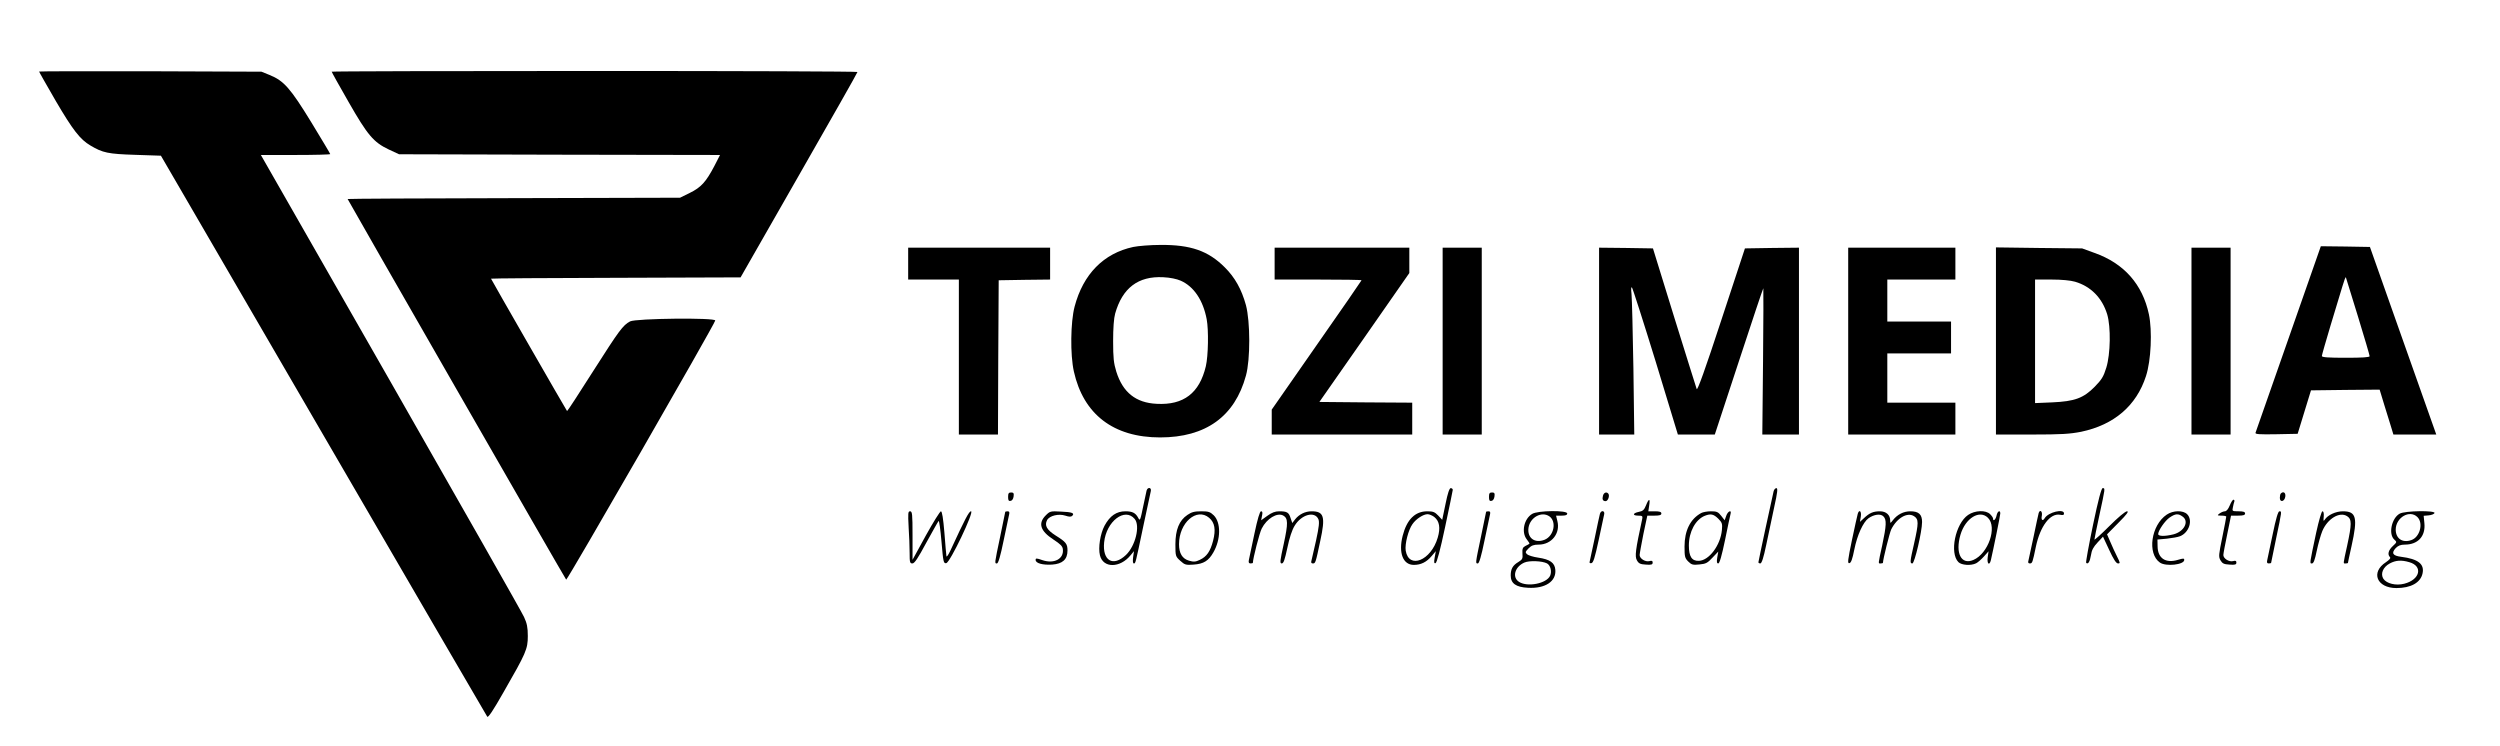 <?xml version="1.0" standalone="no"?>
<!DOCTYPE svg PUBLIC "-//W3C//DTD SVG 20010904//EN"
 "http://www.w3.org/TR/2001/REC-SVG-20010904/DTD/svg10.dtd">
<svg version="1.0" xmlns="http://www.w3.org/2000/svg"
 width="1726pt" height="515pt" viewBox="0 0 1726 515"
 preserveAspectRatio="xMidYMid meet">

<g transform="translate(0,515) scale(0.1,-0.1)"
fill="#000000" stroke="none">
<path d="M270 4656 c0 -3 52 -94 115 -203 118 -201 168 -266 240 -308 84 -50
121 -58 308 -64 l178 -6 1122 -1930 c617 -1062 1126 -1936 1131 -1943 6 -9 41
43 113 170 155 270 167 296 167 387 0 60 -6 88 -26 131 -13 30 -428 760 -921
1623 l-896 1567 240 0 c131 0 239 3 239 6 0 3 -59 102 -131 220 -144 235 -189
286 -287 326 l-57 23 -767 3 c-423 1 -768 0 -768 -2z"/>
<path d="M2290 4655 c0 -3 52 -97 116 -208 132 -231 173 -279 278 -329 l71
-33 1108 -3 1108 -2 -40 -78 c-57 -108 -91 -146 -169 -184 l-67 -33 -1147 -3
c-632 -1 -1148 -4 -1148 -6 0 -5 1501 -2620 1509 -2628 6 -7 1022 1758 1029
1789 5 21 -550 15 -588 -6 -50 -27 -74 -60 -252 -339 -99 -156 -181 -282 -183
-280 -6 7 -525 910 -525 914 0 2 388 5 861 6 l862 3 403 705 c222 388 404 708
404 713 0 4 -817 7 -1815 7 -998 0 -1815 -2 -1815 -5z"/>
<path d="M7824 3445 c-205 -44 -346 -188 -405 -412 -28 -106 -31 -332 -5 -448
66 -296 274 -455 595 -455 315 0 516 144 593 427 31 112 30 372 0 486 -30 109
-76 192 -147 262 -113 113 -235 156 -444 154 -69 0 -153 -7 -187 -14z m328
-233 c90 -40 154 -134 179 -266 14 -75 11 -253 -6 -325 -44 -185 -153 -269
-339 -259 -145 7 -234 79 -279 222 -18 59 -22 94 -22 211 0 90 5 158 14 190
50 177 159 260 332 251 47 -2 94 -12 121 -24z"/>
<path d="M15800 2813 c-123 -351 -225 -644 -228 -651 -3 -10 27 -12 143 -10
l148 3 46 150 46 150 237 3 237 2 31 -102 c17 -57 39 -127 48 -155 l16 -53
148 0 148 0 -40 113 c-22 61 -125 353 -229 647 l-189 535 -169 3 -170 2 -223
-637z m480 150 c44 -143 80 -266 80 -272 0 -8 -52 -11 -165 -11 -120 0 -165 3
-165 12 0 6 27 100 59 207 33 108 69 230 82 271 12 41 23 71 25 65 2 -5 39
-128 84 -272z"/>
<path d="M6270 3330 l0 -110 175 0 175 0 0 -535 0 -535 135 0 135 0 2 533 3
532 178 3 177 2 0 110 0 110 -490 0 -490 0 0 -110z"/>
<path d="M8800 3330 l0 -110 300 0 c165 0 300 -2 300 -5 0 -2 -139 -204 -310
-448 l-310 -445 0 -86 0 -86 485 0 485 0 0 110 0 110 -320 2 -321 3 311 445
310 445 0 88 0 87 -465 0 -465 0 0 -110z"/>
<path d="M9960 2795 l0 -645 135 0 135 0 0 645 0 645 -135 0 -135 0 0 -645z"/>
<path d="M11040 2795 l0 -645 121 0 122 0 -6 458 c-4 251 -10 482 -13 512 -4
35 -3 51 3 45 5 -5 79 -236 164 -512 l153 -503 128 0 127 0 166 505 c91 278
167 505 169 505 1 0 1 -227 -2 -505 l-5 -505 127 0 126 0 0 645 0 645 -187 -2
-186 -3 -163 -495 c-111 -339 -165 -489 -170 -476 -4 10 -73 233 -155 495
l-147 476 -186 3 -186 2 0 -645z"/>
<path d="M12760 2795 l0 -645 370 0 370 0 0 110 0 110 -235 0 -235 0 0 170 0
170 220 0 220 0 0 110 0 110 -220 0 -220 0 0 145 0 145 235 0 235 0 0 110 0
110 -370 0 -370 0 0 -645z"/>
<path d="M13780 2796 l0 -646 248 0 c204 0 263 4 340 19 228 48 382 180 448
385 35 107 44 312 20 426 -44 207 -172 352 -376 424 l-85 31 -297 3 -298 4 0
-646z m546 409 c109 -32 187 -111 222 -225 26 -87 23 -274 -6 -368 -19 -62
-32 -83 -80 -132 -78 -79 -138 -101 -294 -108 l-118 -5 0 427 0 426 113 0 c71
0 132 -6 163 -15z"/>
<path d="M15130 2795 l0 -645 135 0 135 0 0 645 0 645 -135 0 -135 0 0 -645z"/>
<path d="M7916 1763 c-2 -10 -12 -54 -21 -98 -23 -111 -24 -114 -37 -90 -18
34 -40 45 -88 45 -62 0 -107 -31 -144 -99 -30 -56 -45 -153 -32 -205 22 -90
139 -89 212 1 l23 28 -6 -42 c-3 -26 -2 -43 5 -43 12 0 10 -7 66 260 25 118
48 225 51 238 7 27 -21 32 -29 5z m-82 -196 c39 -47 5 -187 -61 -249 -88 -83
-163 -40 -150 88 15 145 143 243 211 161z"/>
<path d="M9980 1671 l-23 -110 -28 30 c-23 24 -35 29 -75 29 -84 0 -141 -56
-170 -169 -30 -118 2 -201 77 -201 49 0 88 19 124 62 l28 33 -8 -44 c-6 -34
-4 -42 6 -39 9 3 32 89 66 249 29 134 52 250 53 257 0 6 -6 12 -14 12 -9 0
-21 -34 -36 -109z m-77 -91 c35 -28 43 -75 23 -142 -46 -158 -199 -220 -221
-90 -7 45 18 144 47 184 25 36 75 68 104 68 12 0 33 -9 47 -20z"/>
<path d="M12245 1758 c-15 -63 -105 -483 -105 -490 0 -4 6 -8 13 -8 10 0 23
41 41 128 15 70 40 187 55 260 23 104 26 132 15 132 -7 0 -16 -10 -19 -22z"/>
<path d="M14450 1525 c-29 -140 -51 -258 -47 -261 13 -13 26 9 33 53 5 35 17
57 45 87 l38 41 43 -92 c30 -65 48 -93 61 -93 16 0 15 4 -7 48 -13 26 -34 71
-46 100 l-23 53 79 80 c58 58 73 79 59 79 -12 0 -62 -42 -122 -102 -57 -57
-103 -98 -103 -93 0 6 16 83 35 172 40 185 40 183 22 183 -9 0 -30 -78 -67
-255z"/>
<path d="M6960 1719 c0 -24 4 -30 18 -27 10 2 18 14 20 31 3 22 -1 27 -17 27
-17 0 -21 -6 -21 -31z"/>
<path d="M10280 1719 c0 -24 4 -30 18 -27 10 2 18 14 20 31 3 22 -1 27 -17 27
-17 0 -21 -6 -21 -31z"/>
<path d="M11067 1728 c-7 -25 -1 -38 18 -38 16 0 29 35 20 50 -11 17 -32 11
-38 -12z"/>
<path d="M15747 1743 c-4 -3 -7 -17 -7 -30 0 -35 34 -26 38 10 3 26 -14 37
-31 20z"/>
<path d="M11364 1661 c-13 -32 -22 -40 -50 -45 -43 -9 -45 -26 -3 -26 27 0 31
-3 27 -22 -47 -217 -52 -259 -37 -286 12 -22 23 -28 62 -30 38 -3 47 0 47 14
0 12 -6 15 -23 10 -28 -7 -67 18 -67 42 0 9 12 74 26 145 l27 127 49 0 c36 0
48 4 48 15 0 11 -12 15 -45 15 l-45 0 6 40 c8 51 -2 51 -22 1z"/>
<path d="M15394 1660 c-10 -25 -23 -40 -33 -40 -10 0 -26 -7 -37 -15 -18 -14
-17 -14 14 -15 17 0 32 -3 32 -7 0 -5 -12 -68 -27 -141 -25 -122 -27 -135 -13
-160 13 -22 23 -28 63 -30 38 -3 47 0 47 14 0 12 -6 15 -23 10 -28 -7 -67 18
-67 42 0 9 12 74 27 145 l26 127 49 0 c36 0 48 4 48 15 0 11 -12 15 -45 15
-44 0 -45 1 -39 28 3 15 7 33 10 40 2 6 -1 12 -6 12 -6 0 -17 -18 -26 -40z"/>
<path d="M6273 1513 c4 -58 7 -139 7 -180 0 -65 2 -73 19 -73 15 0 38 35 96
143 43 78 81 146 85 150 4 5 13 -60 20 -143 12 -141 14 -151 33 -148 26 4 195
358 171 358 -14 0 -39 -47 -142 -270 -14 -30 -26 -48 -28 -40 -1 8 -8 81 -14
163 -8 97 -16 147 -24 147 -6 0 -53 -75 -104 -167 l-92 -168 0 168 c0 149 -2
167 -17 167 -14 0 -15 -12 -10 -107z"/>
<path d="M6940 1615 c0 -2 -16 -79 -35 -171 -40 -190 -39 -184 -22 -184 9 0
24 50 46 158 18 86 35 167 38 180 4 16 1 22 -11 22 -9 0 -16 -2 -16 -5z"/>
<path d="M7220 1592 c-55 -55 -38 -108 53 -167 47 -31 63 -46 65 -67 8 -67
-61 -103 -142 -75 -40 14 -46 14 -46 1 0 -23 49 -36 114 -32 72 5 106 36 106
97 0 46 -10 59 -82 104 -61 39 -78 69 -59 106 17 31 80 46 126 31 27 -9 40 -9
48 -1 18 18 -1 26 -78 29 -72 4 -76 3 -105 -26z"/>
<path d="M8198 1595 c-57 -38 -83 -103 -83 -203 0 -82 1 -84 34 -114 31 -28
38 -30 93 -26 68 5 102 26 135 84 52 90 53 206 3 256 -25 24 -36 28 -87 28
-46 0 -66 -5 -95 -25z m150 -20 c39 -33 47 -82 27 -159 -19 -73 -44 -109 -91
-131 -31 -15 -43 -15 -75 -6 -47 14 -69 51 -69 114 0 148 122 255 208 182z"/>
<path d="M8660 1463 c-18 -87 -35 -168 -38 -180 -3 -16 0 -23 12 -23 9 0 16 2
16 5 0 28 46 208 61 236 35 69 106 112 148 90 34 -19 35 -53 4 -196 -26 -118
-28 -135 -14 -135 13 0 21 25 39 108 14 68 32 123 50 152 47 78 138 103 164
46 8 -19 5 -51 -16 -148 -15 -68 -30 -131 -32 -140 -4 -12 0 -18 10 -18 18 0
19 3 51 155 37 169 26 205 -60 205 -44 0 -86 -21 -113 -55 l-20 -26 -12 35
c-12 39 -25 46 -79 46 -27 0 -51 -9 -81 -31 l-43 -31 6 31 c5 22 3 31 -7 31
-8 0 -24 -52 -46 -157z"/>
<path d="M10260 1616 c0 -2 -16 -79 -35 -170 -40 -190 -39 -186 -22 -186 9 0
24 50 46 158 18 86 35 167 38 180 4 16 1 22 -11 22 -9 0 -16 -2 -16 -4z"/>
<path d="M10578 1602 c-57 -34 -76 -127 -37 -176 12 -15 20 -28 18 -30 -2 -2
-14 -9 -27 -15 -19 -10 -23 -19 -21 -52 3 -35 0 -42 -28 -59 -39 -23 -53 -48
-53 -93 0 -55 36 -81 119 -85 119 -7 196 44 189 124 -4 49 -37 72 -118 84 -35
5 -70 16 -78 24 -13 13 -11 17 11 40 20 20 36 26 70 26 89 0 151 78 129 163
l-9 37 38 0 c28 0 39 4 39 15 0 23 -204 21 -242 -3z m119 -17 c51 -36 32 -134
-32 -161 -69 -28 -123 12 -112 84 12 71 91 114 144 77z m-16 -325 c24 -14 34
-55 21 -85 -25 -54 -157 -80 -215 -42 -49 32 -29 104 37 133 33 15 123 12 157
-6z"/>
<path d="M11046 1603 c-3 -10 -19 -85 -36 -168 -17 -82 -33 -156 -35 -163 -3
-8 2 -12 12 -10 13 2 24 37 50 158 18 85 35 165 38 178 7 27 -21 32 -29 5z"/>
<path d="M11745 1608 c-75 -41 -115 -121 -115 -231 0 -70 2 -80 26 -104 22
-22 32 -25 77 -20 44 4 56 10 90 47 l40 42 -7 -41 c-5 -30 -3 -41 7 -41 9 0
24 53 47 163 18 89 35 170 38 180 8 30 -19 18 -30 -14 l-11 -31 -24 31 c-21
27 -31 31 -71 31 -26 0 -56 -6 -67 -12z m117 -38 c28 -28 30 -36 26 -80 -10
-105 -89 -210 -159 -212 -49 -2 -69 30 -69 106 0 95 46 179 110 205 41 16 60
12 92 -19z"/>
<path d="M12826 1603 c-3 -10 -21 -91 -40 -181 -29 -140 -32 -163 -18 -160 12
2 21 28 34 93 20 101 61 190 98 217 38 27 84 33 103 13 23 -22 21 -63 -8 -199
-30 -137 -29 -126 -10 -126 8 0 15 2 15 5 0 23 46 207 57 230 40 80 112 121
158 91 32 -21 32 -46 0 -188 -29 -127 -30 -138 -12 -138 15 0 67 221 67 286 0
53 -23 74 -81 74 -47 0 -90 -22 -121 -62 -17 -22 -18 -22 -18 -3 0 40 -28 65
-71 65 -46 0 -72 -11 -111 -48 l-27 -25 6 36 c6 38 -11 53 -21 20z"/>
<path d="M13588 1595 c-88 -60 -130 -263 -67 -326 21 -21 86 -26 122 -8 12 6
36 27 54 47 l32 36 -6 -42 c-6 -45 12 -61 22 -19 17 73 65 309 65 322 0 27
-20 16 -26 -15 -6 -28 -24 -43 -24 -20 0 6 -9 19 -20 30 -30 30 -105 27 -152
-5z m137 -20 c65 -65 2 -247 -101 -291 -84 -36 -126 47 -89 174 34 115 132
175 190 117z"/>
<path d="M14075 1608 c-2 -7 -18 -80 -35 -163 -17 -82 -34 -158 -36 -167 -4
-12 0 -18 10 -18 17 0 19 5 42 117 30 141 99 232 167 219 20 -4 27 -2 27 9 0
35 -108 9 -133 -32 -14 -24 -27 -14 -20 17 5 30 -13 45 -22 18z"/>
<path d="M14959 1597 c-108 -73 -136 -269 -47 -331 41 -29 168 -15 168 18 0
12 -6 12 -43 1 -85 -26 -140 10 -141 93 l-1 47 65 6 c36 4 77 11 91 17 63 25
90 111 49 152 -28 28 -97 27 -141 -3z m109 -13 c48 -33 12 -104 -62 -123 -60
-15 -106 -14 -106 2 1 25 47 92 79 114 40 27 59 29 89 7z"/>
<path d="M15691 1463 c-18 -87 -35 -168 -38 -180 -4 -17 -1 -23 11 -23 9 0 16
2 16 5 0 2 16 79 35 171 40 190 39 184 22 184 -9 0 -24 -50 -46 -157z"/>
<path d="M15991 1473 c-47 -222 -46 -213 -29 -213 11 0 20 25 33 88 10 48 27
108 38 135 36 86 120 137 172 103 32 -21 32 -53 0 -202 -30 -137 -29 -124 -10
-124 8 0 15 2 15 3 0 2 11 55 25 117 44 198 33 240 -60 240 -49 0 -105 -26
-125 -58 -9 -13 -10 -9 -7 21 2 23 -1 37 -9 37 -6 0 -24 -61 -43 -147z"/>
<path d="M16568 1604 c-56 -30 -80 -141 -38 -179 19 -17 19 -18 -10 -45 -31
-29 -38 -58 -20 -76 7 -7 -2 -18 -27 -35 -108 -70 -64 -179 72 -179 99 0 166
37 180 100 15 66 -30 101 -148 116 -57 7 -69 25 -37 60 17 17 34 24 63 24 91
0 144 58 135 148 l-5 51 35 3 c20 2 37 9 40 16 6 19 -204 16 -240 -4z m122
-24 c43 -43 16 -140 -43 -159 -61 -21 -107 11 -107 73 1 84 97 139 150 86z
m-57 -311 c97 -27 76 -121 -34 -149 -58 -15 -122 1 -144 34 -22 34 -3 81 44
106 41 22 79 25 134 9z"/>
</g>
</svg>
